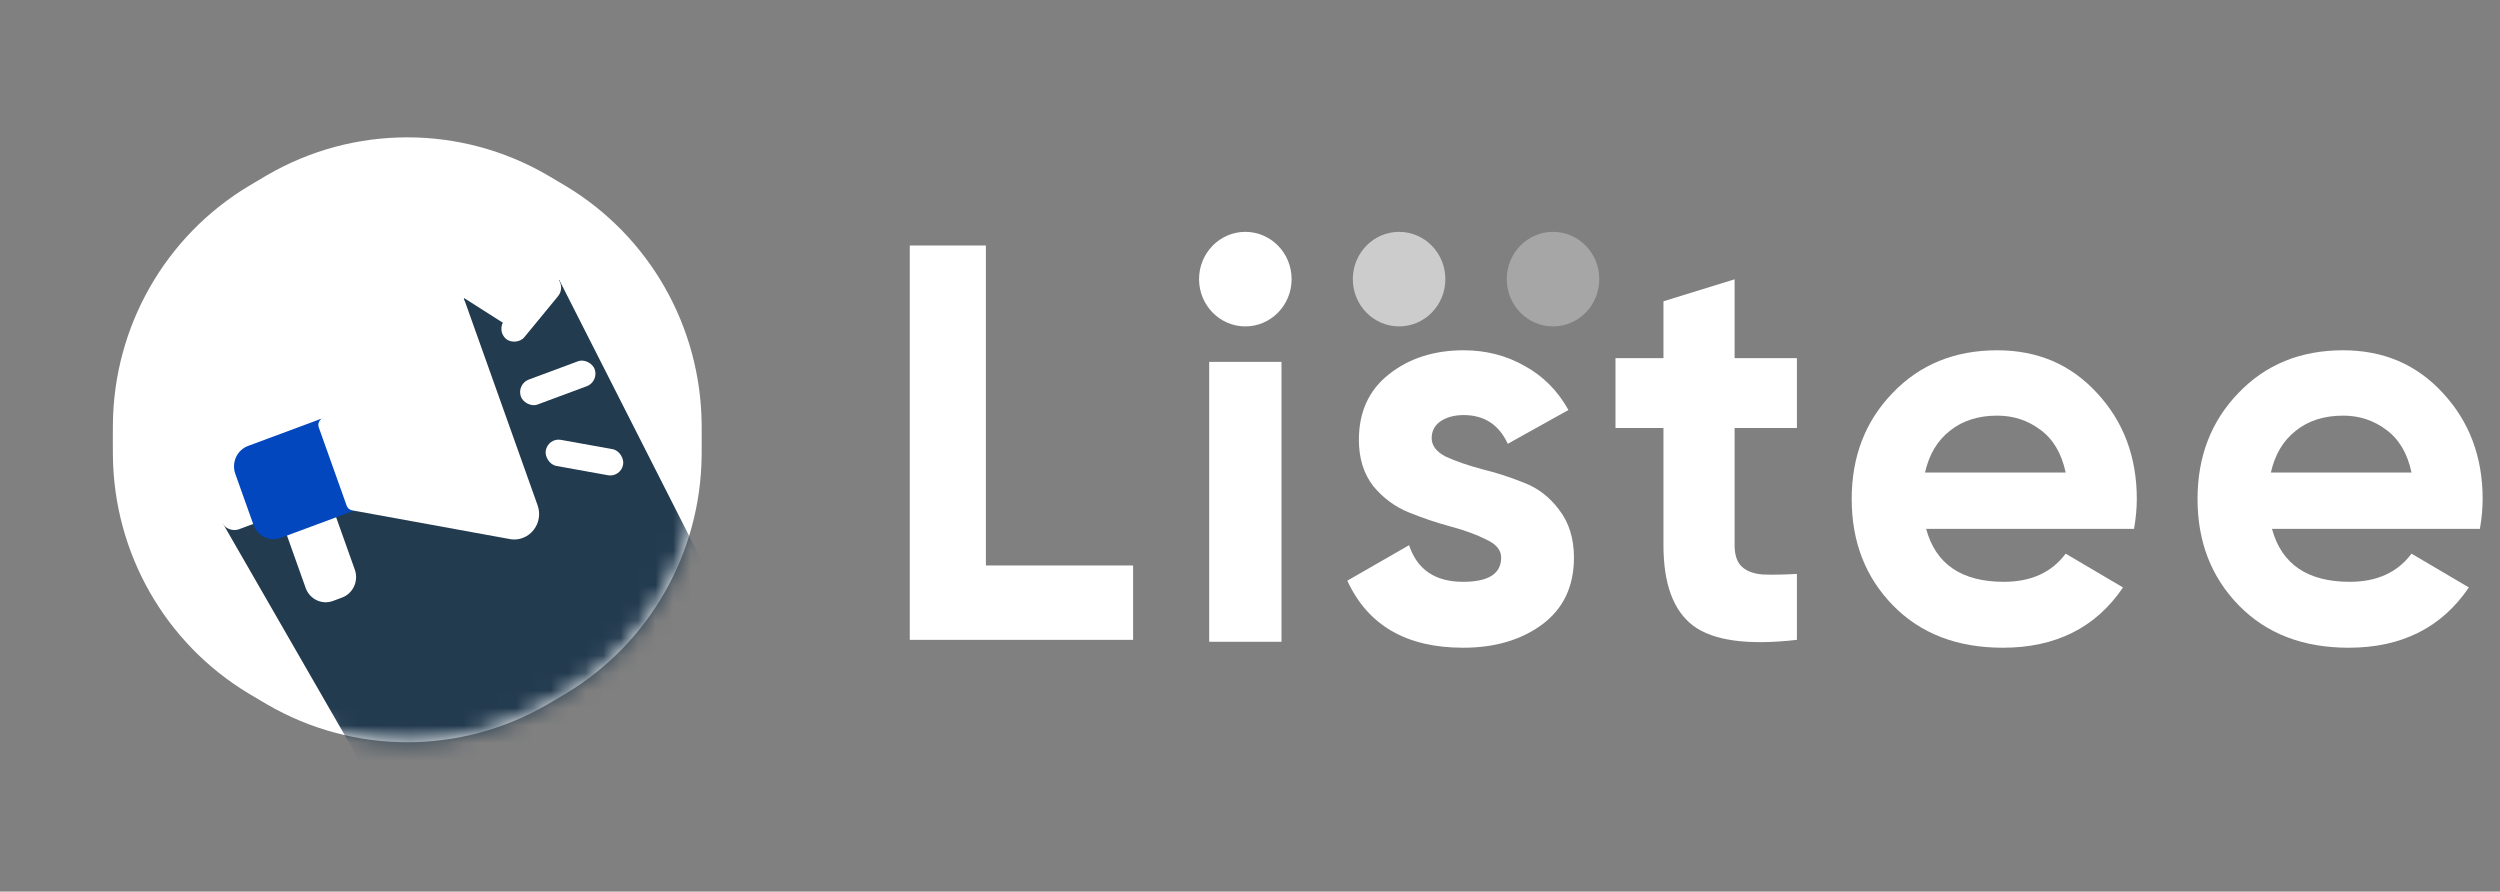 <svg width="143" height="51" viewBox="0 0 143 51" fill="none" xmlns="http://www.w3.org/2000/svg">
<rect x="0" y="0" width="143" height="51" fill="#808080" stroke="none"/>
<path d="M56.392 32.345H64.814V36.599H52.039V14.043H56.392V32.345Z" fill="white"/>
<path d="M81.892 25.063C81.892 25.493 82.165 25.847 82.712 26.126C83.28 26.384 83.963 26.62 84.762 26.835C85.561 27.029 86.361 27.286 87.16 27.608C87.959 27.909 88.632 28.425 89.178 29.155C89.746 29.886 90.03 30.799 90.03 31.894C90.03 33.548 89.42 34.826 88.201 35.728C87.002 36.609 85.498 37.05 83.69 37.05C80.451 37.05 78.243 35.772 77.066 33.215L80.599 31.185C81.061 32.581 82.092 33.28 83.69 33.28C85.141 33.28 85.866 32.818 85.866 31.894C85.866 31.464 85.582 31.121 85.015 30.863C84.468 30.584 83.795 30.337 82.996 30.122C82.197 29.907 81.398 29.639 80.599 29.316C79.799 28.994 79.116 28.489 78.548 27.802C78.001 27.093 77.728 26.212 77.728 25.16C77.728 23.57 78.296 22.324 79.431 21.422C80.588 20.498 82.018 20.036 83.721 20.036C85.004 20.036 86.171 20.337 87.223 20.939C88.274 21.518 89.105 22.356 89.715 23.452L86.245 25.385C85.74 24.29 84.899 23.742 83.721 23.742C83.196 23.742 82.754 23.86 82.397 24.096C82.06 24.333 81.892 24.655 81.892 25.063Z" fill="white"/>
<path d="M102.783 24.483H99.219V31.185C99.219 31.744 99.356 32.152 99.629 32.41C99.903 32.667 100.302 32.818 100.828 32.861C101.353 32.882 102.005 32.871 102.783 32.828V36.599C99.987 36.921 98.01 36.652 96.853 35.793C95.718 34.934 95.15 33.398 95.15 31.185V24.483H92.406V20.487H95.15V17.233L99.219 15.976V20.487H102.783V24.483Z" fill="white"/>
<path d="M110.175 30.251C110.722 32.27 112.204 33.28 114.623 33.28C116.179 33.28 117.356 32.743 118.156 31.669L121.436 33.602C119.88 35.9 117.588 37.05 114.56 37.05C111.952 37.05 109.86 36.244 108.282 34.633C106.705 33.022 105.917 30.992 105.917 28.543C105.917 26.116 106.695 24.096 108.251 22.485C109.807 20.853 111.805 20.036 114.244 20.036C116.557 20.036 118.46 20.853 119.953 22.485C121.468 24.118 122.225 26.137 122.225 28.543C122.225 29.08 122.172 29.649 122.067 30.251H110.175ZM110.112 27.029H118.156C117.924 25.933 117.441 25.117 116.705 24.58C115.99 24.043 115.169 23.774 114.244 23.774C113.151 23.774 112.246 24.064 111.531 24.644C110.816 25.203 110.343 25.997 110.112 27.029Z" fill="white"/>
<path d="M129.957 30.251C130.504 32.27 131.987 33.28 134.405 33.28C135.961 33.28 137.139 32.743 137.938 31.669L141.219 33.602C139.662 35.9 137.37 37.05 134.342 37.05C131.734 37.05 129.642 36.244 128.065 34.633C126.488 33.022 125.699 30.992 125.699 28.543C125.699 26.116 126.477 24.096 128.033 22.485C129.589 20.853 131.587 20.036 134.027 20.036C136.34 20.036 138.243 20.853 139.736 22.485C141.25 24.118 142.007 26.137 142.007 28.543C142.007 29.08 141.955 29.649 141.849 30.251H129.957ZM129.894 27.029H137.938C137.707 25.933 137.223 25.117 136.487 24.58C135.772 24.043 134.952 23.774 134.027 23.774C132.933 23.774 132.029 24.064 131.314 24.644C130.599 25.203 130.126 25.997 129.894 27.029Z" fill="white"/>
<ellipse cx="71.233" cy="15.966" rx="2.647" ry="2.704" fill="white"/>
<ellipse cx="80.028" cy="15.966" rx="2.647" ry="2.704" fill="white" fill-opacity="0.6"/>
<ellipse cx="88.833" cy="15.966" rx="2.647" ry="2.704" fill="white" fill-opacity="0.3"/>
<rect x="69.166" y="20.699" width="4.135" height="16.01" fill="white"/>
<path d="M15.265 40.285C20.23 43.179 26.362 43.179 31.326 40.285C31.675 40.082 32.022 39.877 32.368 39.669C37.15 36.792 40.08 31.635 40.134 26.055C40.14 25.456 40.14 24.856 40.134 24.257C40.08 18.677 37.15 13.519 32.368 10.643C32.022 10.435 31.675 10.229 31.326 10.026C26.362 7.133 20.23 7.133 15.265 10.026C14.917 10.229 14.57 10.435 14.224 10.643C9.442 13.519 6.512 18.677 6.458 24.257C6.452 24.856 6.452 25.456 6.458 26.055C6.512 31.635 9.442 36.792 14.224 39.669C14.57 39.877 14.917 40.082 15.265 40.285Z" fill="#ffff"/>
<mask id="mask0_1855_18064" style="mask-type:alpha" maskUnits="userSpaceOnUse" x="6" y="7" width="35" height="36">
<path d="M15.291 40.3C20.242 43.184 26.35 43.184 31.301 40.3C31.656 40.093 32.01 39.884 32.362 39.672C37.147 36.795 40.081 31.627 40.135 26.033C40.14 25.448 40.14 24.863 40.135 24.279C40.081 18.685 37.147 13.517 32.362 10.64C32.01 10.428 31.656 10.219 31.301 10.012C26.35 7.128 20.242 7.128 15.291 10.012C14.936 10.218 14.582 10.428 14.23 10.639C9.445 13.517 6.511 18.685 6.457 24.279C6.452 24.863 6.452 25.448 6.457 26.033C6.511 31.627 9.445 36.795 14.229 39.672C14.582 39.884 14.935 40.093 15.291 40.3Z" fill="white"/>
</mask>
<g mask="url(#mask0_1855_18064)">
<path d="M22.737 47.295L12.721 29.895L26.56 17.058L28.924 18.563L31.035 15.943L31.993 16.02L42.41 36.546L22.737 47.295Z" fill="#233B4F"/>
</g>
<path d="M14.86 29.83L13.68 30.269C13.26 30.425 12.793 30.203 12.64 29.774L12.191 28.515C12.039 28.086 12.256 27.609 12.676 27.453L13.857 27.014C14.067 26.936 14.3 27.047 14.377 27.262L15.103 29.299C15.179 29.515 15.071 29.752 14.86 29.83Z" fill="white"/>
<path d="M19.568 34.18L19.044 34.375C18.413 34.609 17.714 34.276 17.484 33.632L16.277 30.245C16.201 30.03 16.309 29.792 16.52 29.714L18.569 28.952C18.78 28.874 19.012 28.984 19.089 29.2L20.296 32.586C20.525 33.23 20.199 33.945 19.568 34.18Z" fill="white"/>
<path d="M20.352 29.171L16.06 30.766C15.429 31.001 14.73 30.668 14.5 30.023L13.459 27.102C13.23 26.458 13.556 25.743 14.187 25.508L18.479 23.913C18.689 23.834 18.922 23.945 18.998 24.16L20.594 28.64C20.671 28.855 20.563 29.092 20.352 29.171Z" fill="#0247BD"/>
<path d="M14.223 26.819C14.146 26.604 14.255 26.366 14.465 26.288L18.376 24.834L19.695 28.534L15.784 29.988C15.573 30.067 15.34 29.956 15.264 29.741L14.223 26.819Z" fill="#0247BD"/>
<path d="M29.9 30.771C29.701 30.846 29.485 30.874 29.265 30.851C29.255 30.85 29.245 30.848 29.235 30.847L20.139 29.191C19.996 29.165 19.878 29.063 19.829 28.924L18.233 24.445C18.184 24.306 18.21 24.151 18.303 24.038L24.229 16.796C24.594 16.41 25.088 16.258 25.57 16.363C26.053 16.468 26.443 16.815 26.612 17.289L30.751 28.905C30.92 29.379 30.839 29.9 30.535 30.298C30.367 30.518 30.147 30.68 29.9 30.771Z" fill="white"/>
<rect width="4.53" height="1.503" rx="0.752" transform="matrix(0.638 -0.776 0.756 0.648 28.375 18.898)" fill="white"/>
<rect width="4.519" height="1.507" rx="0.754" transform="matrix(0.934 -0.347 0.337 0.945 29.541 21.973)" fill="white"/>
<rect width="4.53" height="1.503" rx="0.752" transform="matrix(0.977 0.176 -0.171 0.993 31.346 25.027)" fill="white"/>
</svg>
